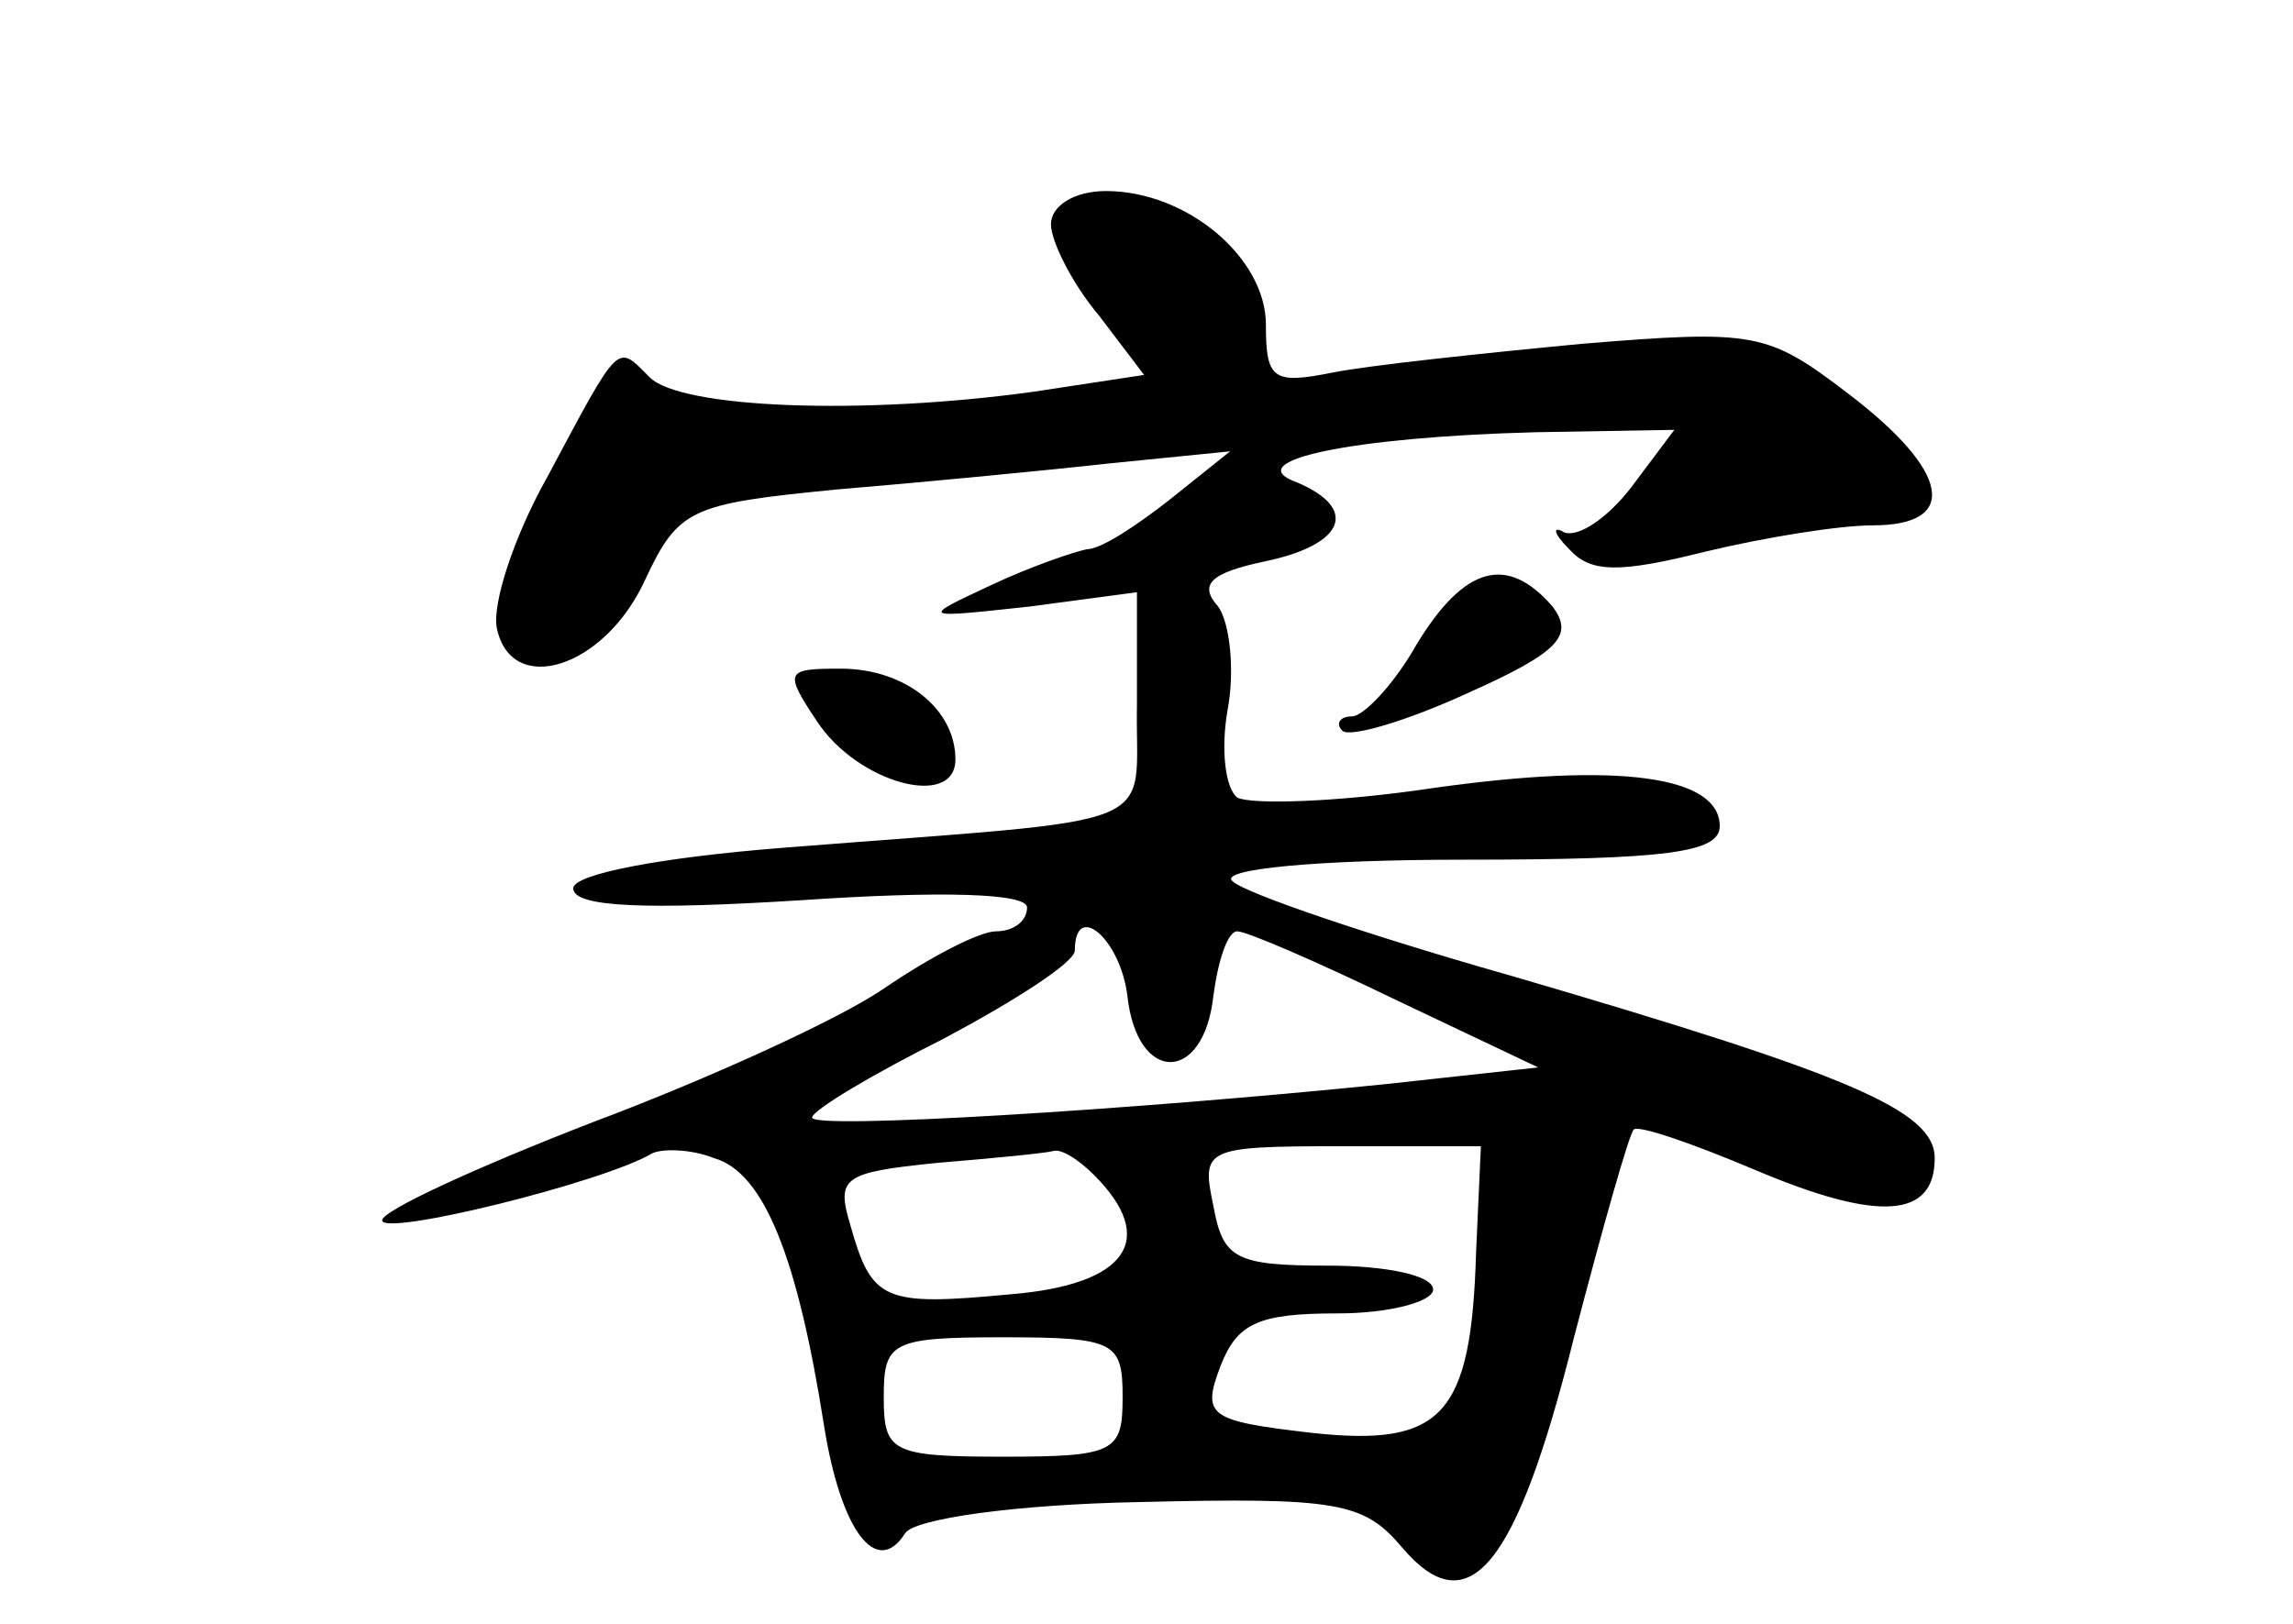 <?xml version="1.0" standalone="no"?>
<!DOCTYPE svg PUBLIC "-//W3C//DTD SVG 20010904//EN"
 "http://www.w3.org/TR/2001/REC-SVG-20010904/DTD/svg10.dtd">
<svg version="1.0" xmlns="http://www.w3.org/2000/svg"
 width="96pt" height="68pt" viewBox="0 0 96 68"
 preserveAspectRatio="xMidYMid meet">
<g transform="translate(0,68) scale(0.1,-0.1)"
fill="#000000" stroke="none">
<path d="M440 586 c0 -7 9 -25 20 -38 l19 -25 -46 -7 c-72 -10 -148 -7 -161 6
-14 14 -12 16 -43 -42 -14 -25 -23 -53 -21 -63 6 -29 45 -17 62 20 14 30 19
32 80 38 36 3 88 8 115 11 l50 5 -25 -20 c-14 -11 -29 -21 -35 -21 -5 -1 -23
-7 -40 -15 -30 -14 -30 -14 16 -9 l45 6 0 -47 c-1 -54 16 -47 -148 -60 -51 -4
-88 -11 -88 -17 0 -8 31 -9 95 -5 59 4 95 3 95 -3 0 -6 -6 -10 -13 -10 -7 0
-28 -11 -47 -24 -19 -13 -74 -38 -122 -56 -49 -19 -88 -37 -88 -41 0 -7 93 16
113 28 4 2 16 2 26 -2 21 -6 35 -42 46 -112 7 -44 22 -64 34 -45 4 6 46 12 98
13 83 2 94 0 110 -19 28 -33 48 -8 72 88 12 46 23 85 25 87 2 2 25 -6 51 -17
52 -22 75 -20 75 5 0 20 -36 35 -176 76 -60 17 -113 35 -118 40 -6 5 35 9 97
9 85 0 107 3 107 14 0 21 -42 27 -120 16 -40 -6 -76 -7 -82 -4 -5 4 -7 20 -4
37 3 16 1 36 -4 43 -8 9 -4 14 20 19 33 7 39 22 13 33 -25 9 23 19 100 21 l58
1 -18 -24 c-10 -13 -22 -21 -28 -19 -5 3 -5 0 2 -7 9 -10 21 -10 57 -1 25 6
56 11 70 11 37 0 32 23 -10 55 -34 26 -39 27 -112 21 -42 -4 -89 -9 -104 -12
-25 -5 -28 -3 -28 20 0 28 -33 56 -67 56 -13 0 -23 -6 -23 -14z m32 -323 c4
-37 32 -37 36 0 2 15 6 27 10 27 4 0 34 -13 67 -29 l59 -28 -64 -7 c-108 -11
-240 -19 -240 -14 0 3 25 18 55 33 30 16 55 32 55 37 0 21 19 5 22 -19z m-14
-75 c27 -27 14 -46 -35 -50 -53 -5 -58 -3 -67 29 -6 20 -3 22 36 26 24 2 45 4
49 5 3 1 10 -3 17 -10z m160 -32 c-2 -69 -14 -82 -69 -76 -43 5 -46 7 -38 28
7 18 16 22 49 22 22 0 40 5 40 10 0 6 -20 10 -44 10 -39 0 -44 3 -48 25 -5 24
-4 25 53 25 l59 0 -2 -44z m-148 -61 c0 -23 -3 -25 -50 -25 -47 0 -50 2 -50
25 0 23 3 25 50 25 47 0 50 -2 50 -25z"/>
<path d="M593 410 c-9 -16 -22 -30 -27 -30 -5 0 -7 -3 -4 -6 3 -3 27 4 53 16
38 17 44 24 35 36 -19 22 -37 17 -57 -16z"/>
<path d="M342 378 c17 -26 58 -37 58 -16 0 21 -21 38 -48 38 -23 0 -24 -1 -10
-22z"/>
</g>
</svg>
